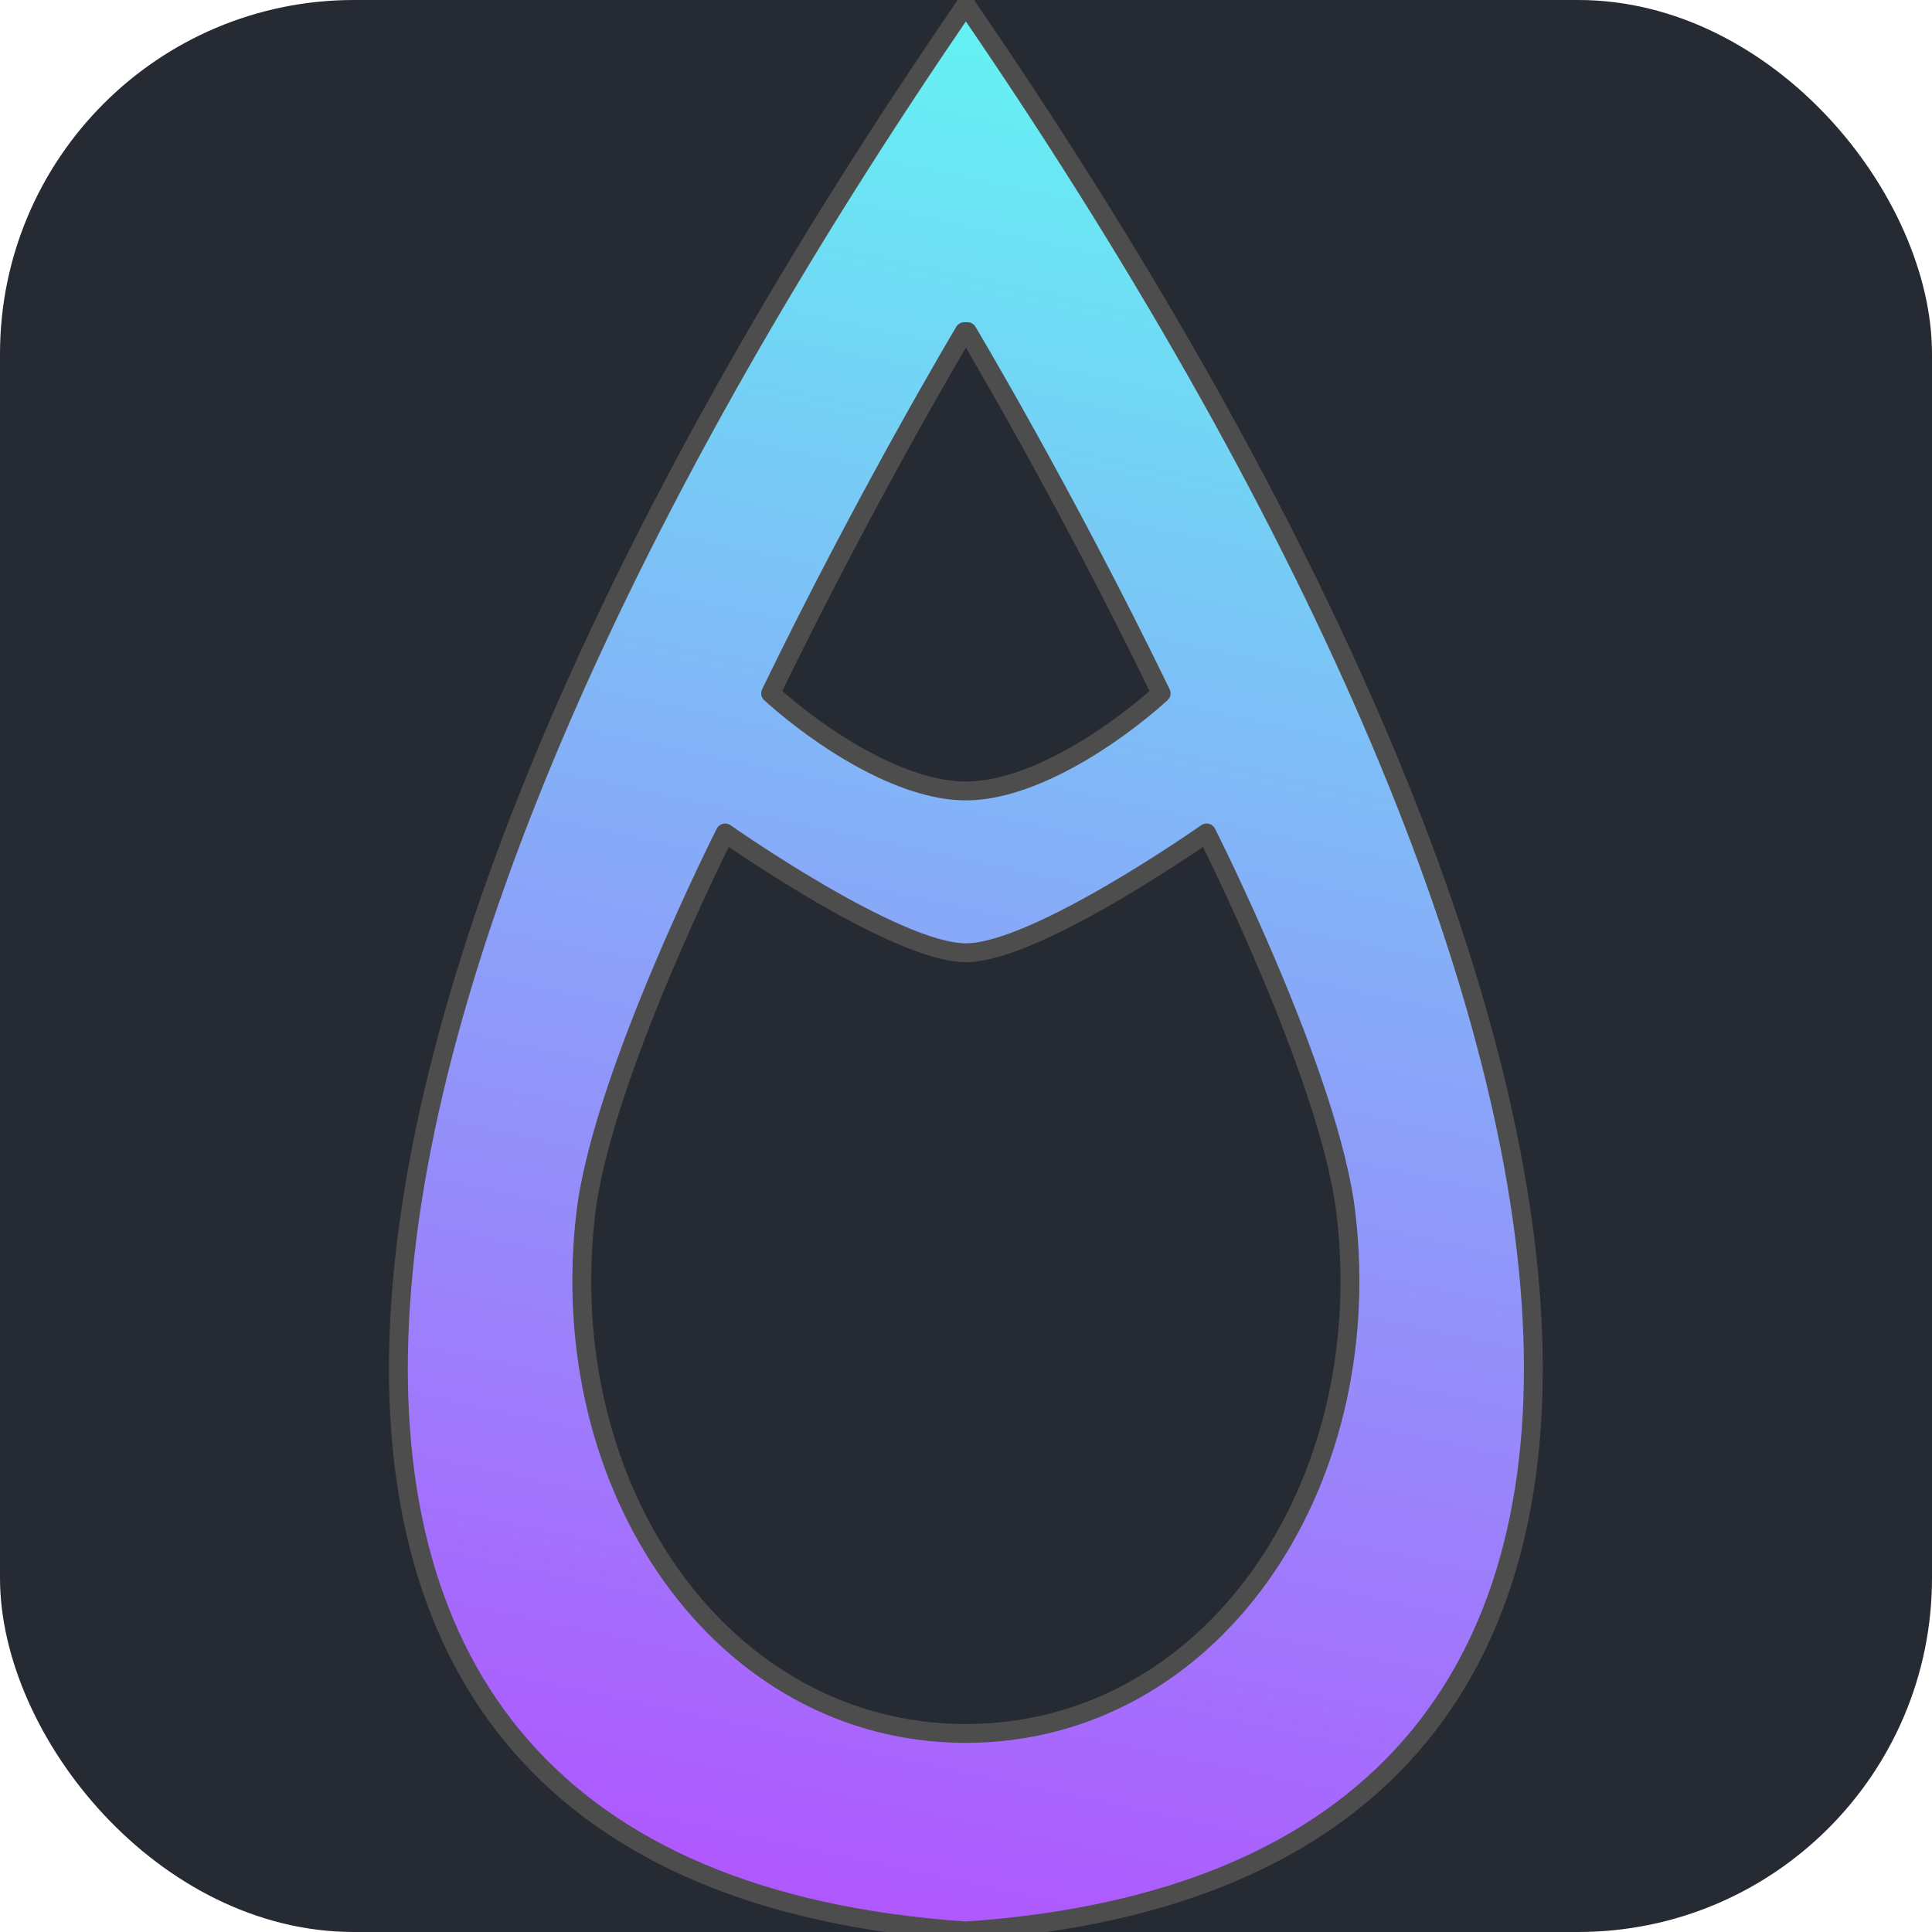 <?xml version="1.0" encoding="UTF-8" standalone="no"?>
<!-- Created with Inkscape (http://www.inkscape.org/) -->

<svg
   width="512"
   height="512"
   viewBox="0 0 512 512"
   version="1.1"
   id="svg5"
   inkscape:version="1.1.2 (0a00cf5339, 2022-02-04, custom)"
   sodipodi:docname="logo.svg"
   inkscape:export-filename="/mnt/data/Files/Projects/Programming/InfDev/Lipoic-Assets/logo.png"
   inkscape:export-xdpi="96"
   inkscape:export-ydpi="96"
   xmlns:inkscape="http://www.inkscape.org/namespaces/inkscape"
   xmlns:sodipodi="http://sodipodi.sourceforge.net/DTD/sodipodi-0.dtd"
   xmlns:xlink="http://www.w3.org/1999/xlink"
   xmlns="http://www.w3.org/2000/svg"
   xmlns:svg="http://www.w3.org/2000/svg">
  <sodipodi:namedview
     id="namedview7"
     pagecolor="#505050"
     bordercolor="#eeeeee"
     borderopacity="1"
     inkscape:pageshadow="0"
     inkscape:pageopacity="0"
     inkscape:pagecheckerboard="0"
     inkscape:document-units="px"
     showgrid="false"
     inkscape:zoom="0.285"
     inkscape:cx="-268.42105"
     inkscape:cy="222.80702"
     inkscape:window-width="1920"
     inkscape:window-height="1011"
     inkscape:window-x="0"
     inkscape:window-y="0"
     inkscape:window-maximized="1"
     inkscape:current-layer="layer1"
     inkscape:snap-bbox="true"
     inkscape:bbox-paths="true"
     inkscape:bbox-nodes="true"
     inkscape:snap-bbox-edge-midpoints="true"
     inkscape:snap-bbox-midpoints="true"
     inkscape:object-paths="true"
     inkscape:snap-intersection-paths="true"
     inkscape:snap-smooth-nodes="true"
     inkscape:snap-midpoints="true"
     inkscape:snap-object-midpoints="true"
     inkscape:snap-center="true"
     inkscape:snap-text-baseline="true"
     inkscape:snap-page="true"
     inkscape:snap-global="true" />
  <defs
     id="defs2">
    <inkscape:perspective
       sodipodi:type="inkscape:persp3d"
       inkscape:vp_x="-1.41472 : 261.98034 : 1"
       inkscape:vp_y="0 : 1000 : 0"
       inkscape:vp_z="510.58528 : 261.98034 : 1"
       inkscape:persp3d-origin="254.58528 : 176.64701 : 1"
       id="perspective5196" />
    <linearGradient
       inkscape:collect="always"
       id="linearGradient7318">
      <stop
         style="stop-color:#5efff2;stop-opacity:1"
         offset="0"
         id="stop7314" />
      <stop
         style="stop-color:#b54cff;stop-opacity:1"
         offset="1"
         id="stop7316" />
    </linearGradient>
    <inkscape:path-effect
       effect="fill_between_many"
       method="originald"
       linkedpaths="#path40342,0,1"
       id="path-effect40401" />
    <linearGradient
       inkscape:collect="always"
       xlink:href="#linearGradient7318"
       id="linearGradient18231"
       gradientUnits="userSpaceOnUse"
       gradientTransform="matrix(1.721,0,0,0.997,-184.4,0.855)"
       x1="351.308"
       y1="-2.19"
       x2="160.391"
       y2="515.133" />
  </defs>
  <rect
     style="fill:#262a33;fill-opacity:1;stroke:none;stroke-width:10;stroke-linecap:butt;stroke-linejoin:round;stroke-miterlimit:4;stroke-dasharray:none;stroke-opacity:0;paint-order:stroke fill markers"
     id="rect26748"
     width="512"
     height="512"
     x="0"
     y="0"
     ry="93.787"
     sodipodi:insensitive="true" />
  <g
     inkscape:label="Layer 1"
     inkscape:groupmode="layer"
     id="layer1">
    <path
       id="path1657-8"
       style="display:inline;mix-blend-mode:normal;fill:url(#linearGradient18231);fill-opacity:1;stroke:#4d4d4d;stroke-width:5;stroke-linecap:butt;stroke-linejoin:round;stroke-miterlimit:4;stroke-dasharray:none;stroke-opacity:1;paint-order:normal"
       d="M 255.879,1.17 V 1.387 C 74.969,264.85 36.887,496.742 255.879,511.723 v 0.039 c 0.019,-0.005 0.036,-0.01 0.055,-0.016 v 0.012 c 0.011,-0.003 0.022,-0.007 0.033,-0.01 0.011,0.003 0.022,0.007 0.033,0.01 v -0.012 c 0.018,0.005 0.036,0.011 0.055,0.016 v -0.039 c 218.992,-14.98 180.91,-246.873 0,-510.336 V 1.17 c -0.019,0.031 -0.036,0.06 -0.055,0.09 v -0.07 c -0.011,0.018 -0.022,0.037 -0.033,0.055 -0.011,-0.018 -0.022,-0.036 -0.033,-0.055 v 0.07 c -0.018,-0.03 -0.036,-0.059 -0.055,-0.09 z m -0.311,86.715 c 0,0 0.18,0.322 0.311,0.555 v 0.234 c 8.1e-4,-0.002 0.034,-0.058 0.055,-0.096 v 0.074 c 0.008,-0.014 0.021,-0.037 0.033,-0.059 0.013,0.022 0.025,0.045 0.033,0.059 v -0.074 c 0.021,0.037 0.054,0.094 0.055,0.096 v -0.234 c 0.131,-0.233 0.311,-0.555 0.311,-0.555 0,2e-6 25.804,43.172 51.346,95.854 -13.323,11.999 -34.643,25.888 -51.744,25.869 -17.101,0.018 -38.421,-13.87 -51.744,-25.869 25.542,-52.681 51.346,-95.854 51.346,-95.854 z M 192.17,220.746 c 0,0 45.126,31.748 63.775,31.748 0.007,0 0.014,-8.3e-4 0.021,-0.002 0.007,0.001 0.015,0.002 0.021,0.002 18.649,-10e-6 63.775,-31.748 63.775,-31.748 0,0 32.627,64.513 36.918,100.711 C 365.341,394.506 320.631,459.323 256,459.379 v -0.002 c -0.011,2e-5 -0.022,0.001 -0.033,0.002 -0.011,-5.8e-4 -0.022,-0.002 -0.033,-0.002 v 0.002 c -64.631,-0.056 -109.341,-64.873 -100.682,-137.922 4.291,-36.198 36.918,-100.711 36.918,-100.711 z" />
    <g
       id="g8066"
       inkscape:label="baseline"
       style="display:none">
      <rect
         style="opacity:1;fill:#f3d39c;fill-opacity:0.25;stroke:none;stroke-width:0.1;stroke-linejoin:round"
         id="rect954"
         width="256"
         height="512"
         x="0"
         y="0"
         inkscape:label="b" />
      <rect
         style="opacity:1;fill:#f3d39c;fill-opacity:0.25;stroke:none;stroke-width:0.1;stroke-linejoin:round"
         id="rect978"
         width="512"
         height="256"
         x="0"
         y="256"
         inkscape:label="a" />
      <rect
         style="fill:#c2f39c;fill-opacity:0.25;stroke:none;stroke-width:0.1;stroke-linejoin:round"
         id="rect954-0"
         width="256"
         height="512"
         x="256"
         y="7.6293945e-06"
         inkscape:label="b" />
      <rect
         style="fill:#c2f39c;fill-opacity:0.25;stroke:none;stroke-width:0.1;stroke-linejoin:round"
         id="rect978-8"
         width="512"
         height="256"
         x="-1.2397766e-05"
         y="0"
         inkscape:label="a" />
    </g>
    <g
       id="g6284"
       inkscape:label="guideline"
       style="display:none"
       sodipodi:insensitive="true">
      <path
         style="display:inline;fill:none;stroke:#000000;stroke-width:1px;stroke-linecap:butt;stroke-linejoin:miter;stroke-opacity:1"
         d="M 256.471,512.374 391.996,129.581"
         id="path4515-5"
         inkscape:label="guideline" />
      <path
         style="fill:none;stroke:#000000;stroke-width:1px;stroke-linecap:butt;stroke-linejoin:miter;stroke-opacity:1"
         d="M 120.476,128.707 256,511.5"
         id="path4515"
         inkscape:label="guideline" />
      <path
         style="fill:none;stroke:#000000;stroke-width:1.414px;stroke-linecap:butt;stroke-linejoin:miter;stroke-opacity:1"
         d="M 0,128.707 H 512"
         id="path2975"
         inkscape:label="guideline" />
    </g>
  </g>
</svg>
